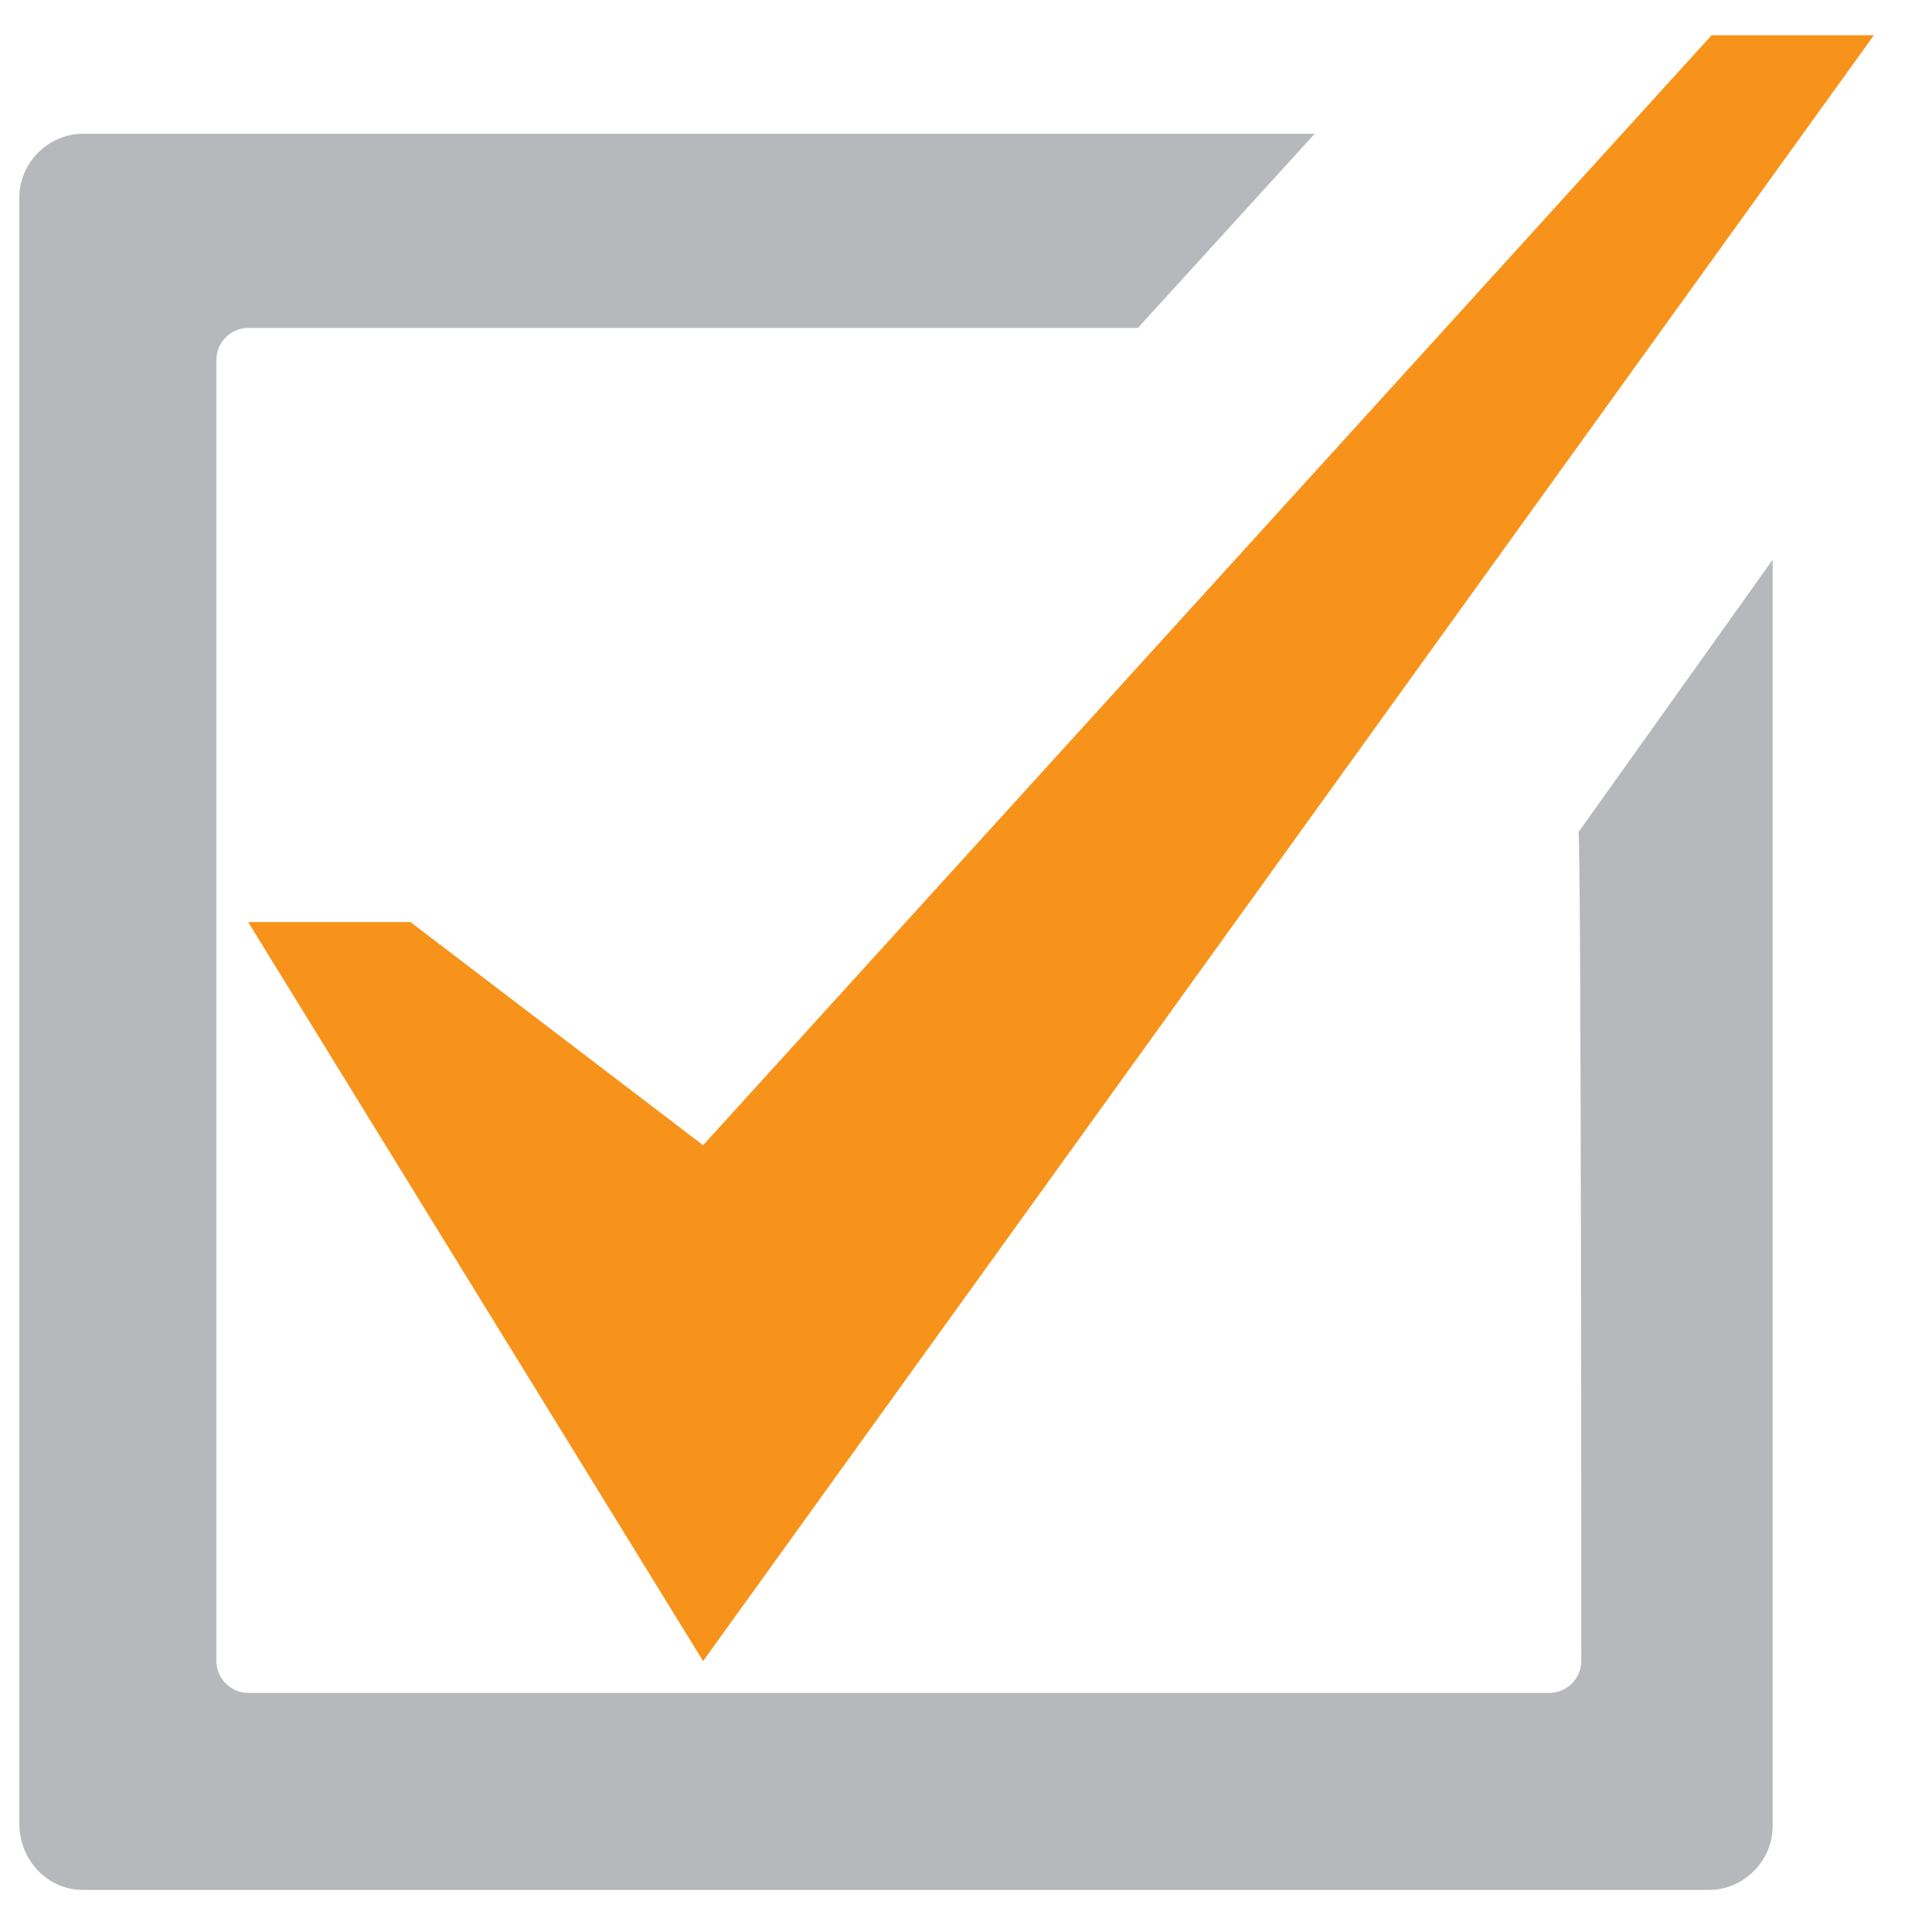 <svg width="25" height="25" viewBox="0 0 25 25" fill="none" xmlns="http://www.w3.org/2000/svg">
    <g clip-path="url(#clip0_6842_244)">
        <path d="M22.148 0.456L9.098 14.819L5.311 11.931H3.211L9.098 21.494L24.248 0.456H22.148Z"
            fill="#F7931A" />
        <path
            d="M20.462 21.494C20.462 21.718 20.275 21.906 20.05 21.906H3.212C2.987 21.906 2.8 21.718 2.8 21.494V4.656C2.8 4.431 2.987 4.243 3.212 4.243H14.725L17.012 1.731H1.075C0.625 1.731 0.25 2.106 0.25 2.556V23.593C0.25 24.081 0.625 24.456 1.075 24.456H22.113C22.562 24.456 22.938 24.081 22.938 23.631V7.243L20.425 10.768C20.462 10.768 20.462 21.494 20.462 21.494Z"
            fill="#B6B8BC" />
    </g>
    <defs>
        <clipPath id="clip0_6842_244">
            <rect width="24" height="24" fill="white" transform="translate(0.25 0.456)" />
        </clipPath>
    </defs>
</svg>